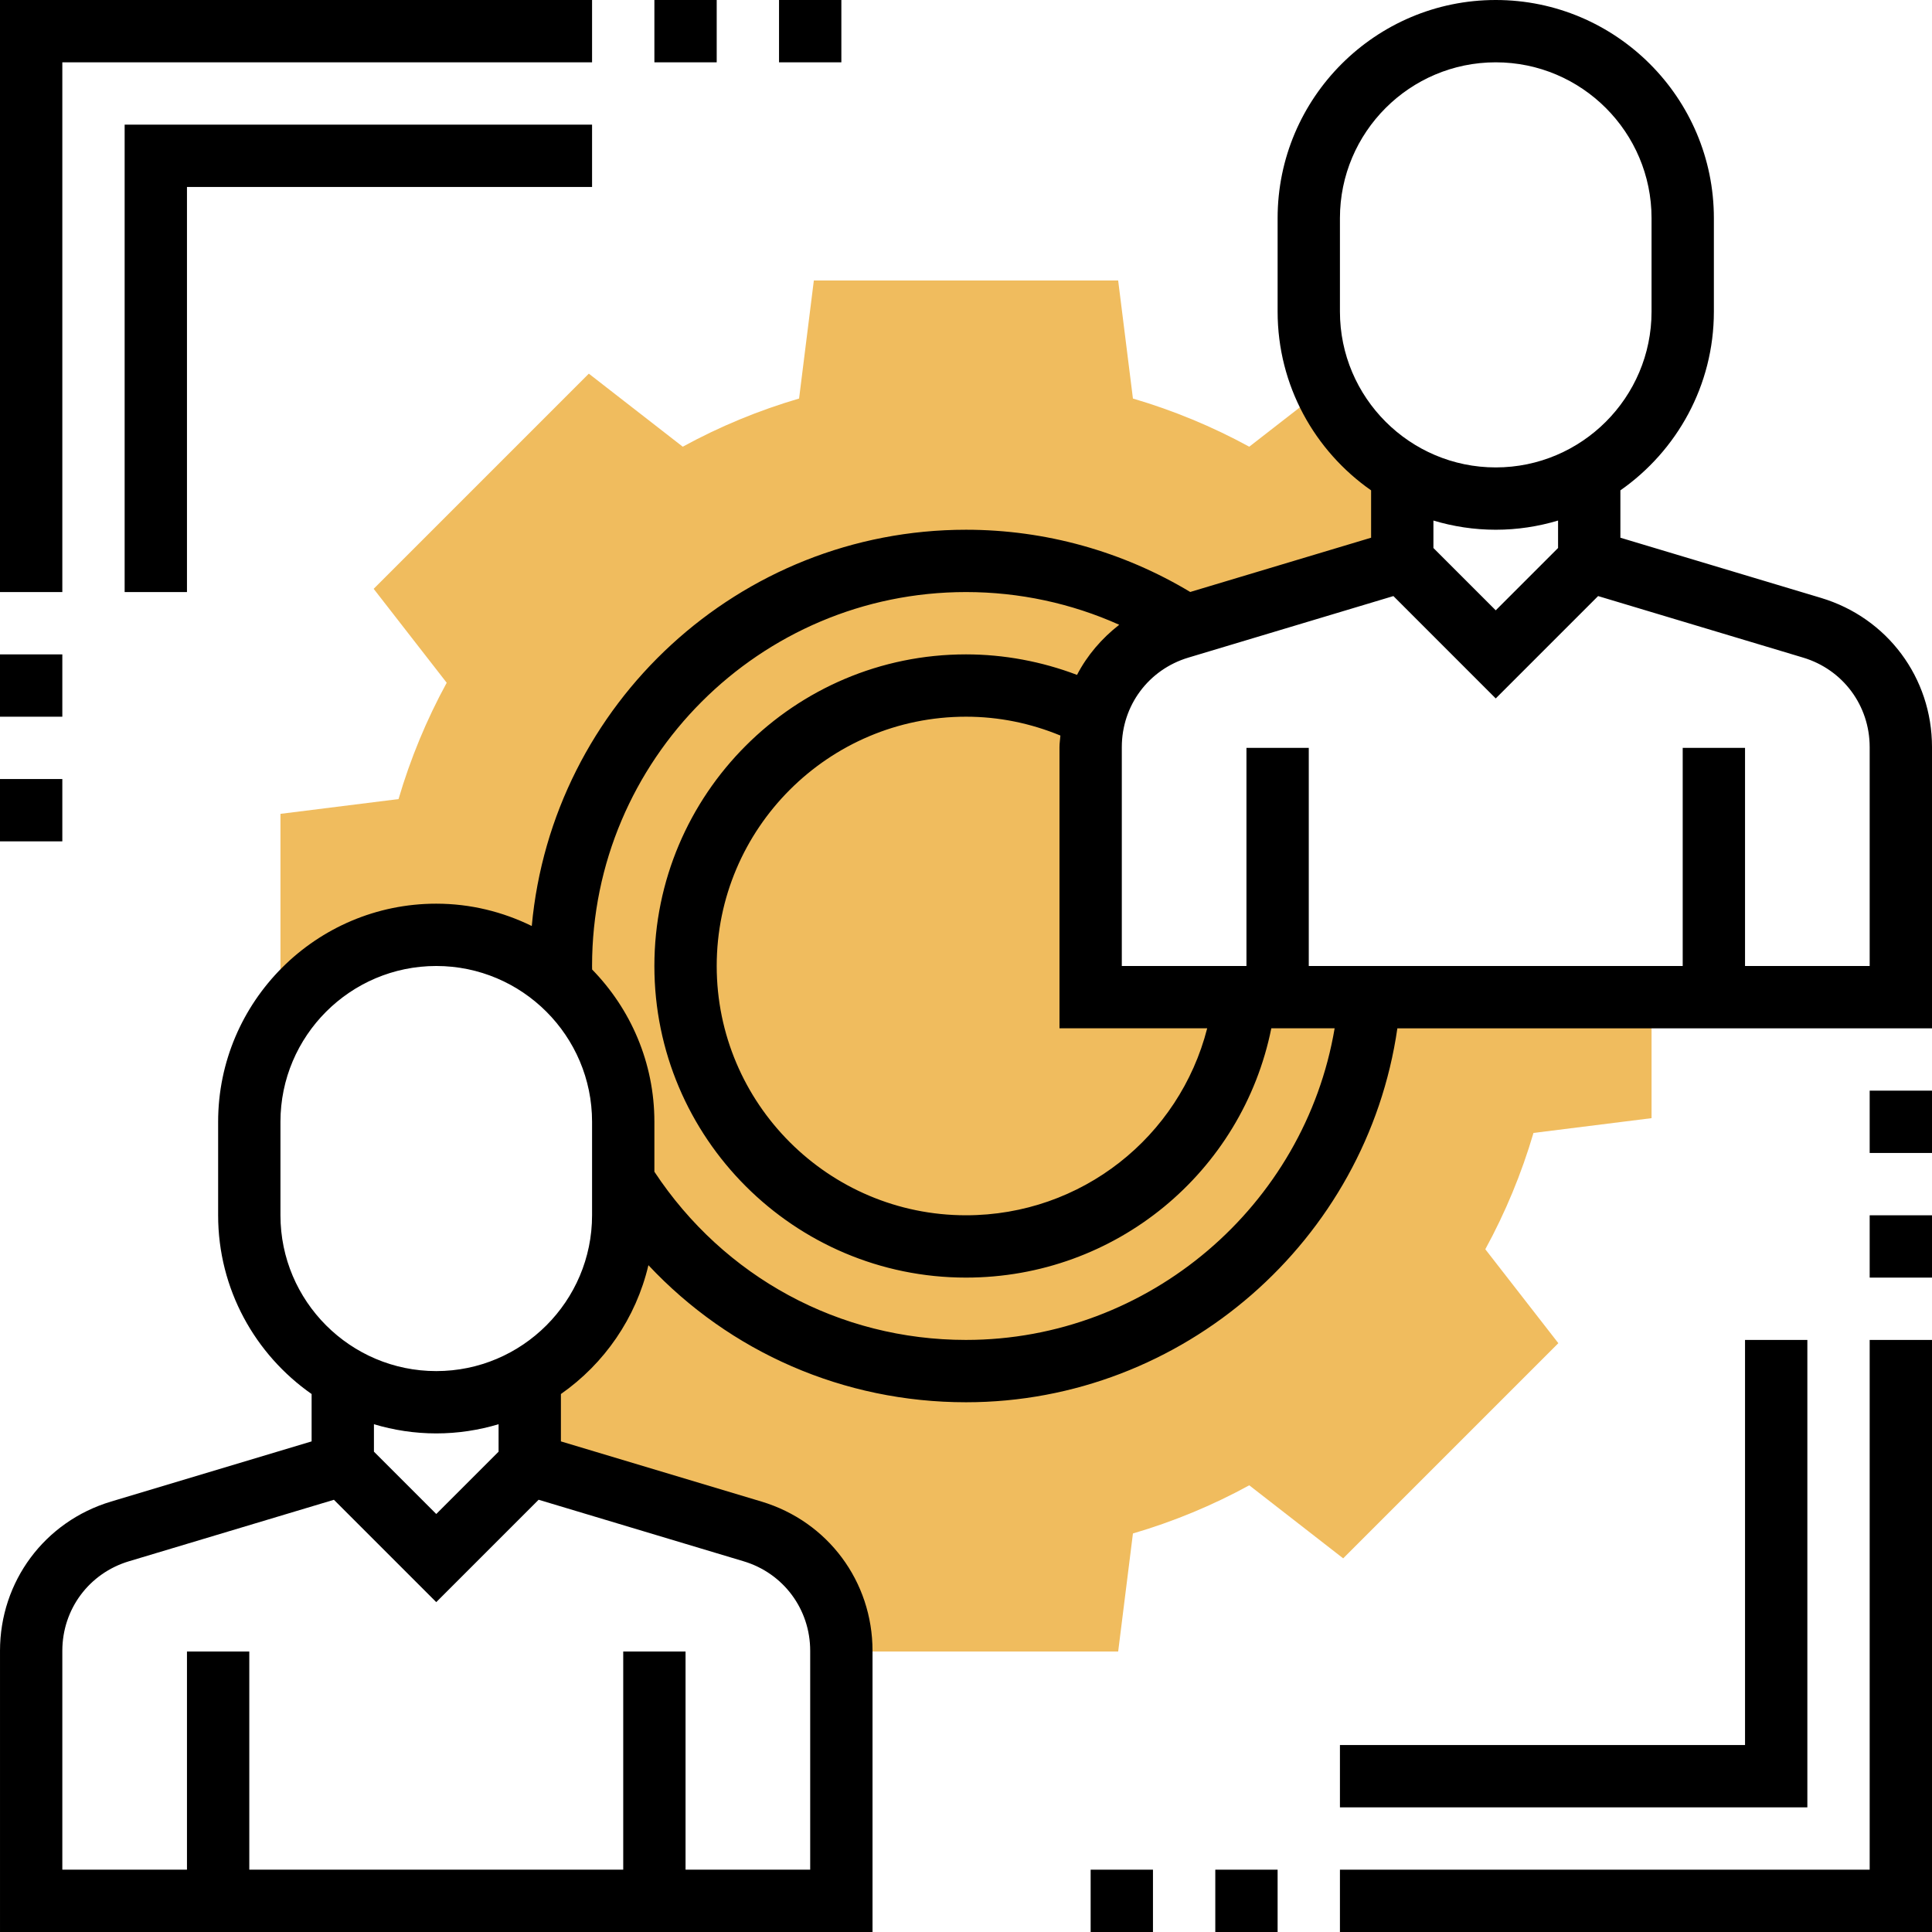<svg height="496pt" viewBox="0 0 496 496" width="496pt" xmlns="http://www.w3.org/2000/svg"><path d="m280 191.809c0-14.129 9.273-26.594 22.809-30.648l57.191-17.16v-22.473c-8.711-5.047-15.68-12.727-19.816-21.984l-19.465 15.137c-9.461-5.168-19.473-9.312-29.863-12.367l-3.793-30.312h-78.125l-3.793 30.312c-10.402 3.055-20.41 7.191-29.863 12.367l-24.113-18.75-55.238 55.238 18.75 24.113c-5.168 9.461-9.312 19.473-12.367 29.863l-30.312 3.793v50l.305 2.086c8.641-12.688 23.191-21.023 39.695-21.023 26.512 0 48 21.488 48 48v24c0 17.762-9.664 33.223-24 41.527v22.473l57.191 17.16c13.535 4.055 22.809 16.52 22.809 30.648v.191h71.062l3.793-30.312c10.402-3.055 20.41-7.191 29.863-12.367l24.113 18.75 55.238-55.238-18.75-24.113c5.168-9.461 9.312-19.473 12.367-29.863l30.312-3.793v-31.062h-144zm0 0" fill="#f0bc5e"/><path d="m16 16h136v-16h-152v152h16zm0 0"/><path d="m48 152v-104h104v-16h-120v120zm0 0"/><path d="m480 480h-136v16h152v-152h-16zm0 0"/><path d="m448 344v104h-104v16h120v-120zm0 0"/><path d="m467.496 153.496-51.496-15.449v-12.16c14.488-10.133 24-26.91 24-45.887v-24c0-30.879-25.129-56-56-56s-56 25.121-56 56v24c0 18.977 9.512 35.762 24 45.887v12.16l-46.434 13.93c-17.359-10.426-37.184-15.977-57.566-15.977-58.289 0-106.273 44.777-111.48 101.734-7.414-3.637-15.719-5.734-24.52-5.734-30.871 0-56 25.129-56 56v24c0 18.977 9.512 35.754 24 45.887v12.16l-51.496 15.449c-17.047 5.113-28.504 20.512-28.504 38.32v72.184h224v-72.184c0-17.809-11.457-33.199-28.504-38.32l-51.496-15.449v-12.16c11.121-7.773 19.266-19.48 22.465-33.078 20.934 22.328 50.094 35.191 81.535 35.191 55.703 0 102.91-41.617 110.742-96h137.258v-72.191c0-17.809-11.457-33.199-28.504-38.312zm-123.496-73.496v-24c0-22.055 17.945-40 40-40s40 17.945 40 40v24c0 22.055-17.945 40-40 40s-40-17.945-40-40zm40 56c5.559 0 10.93-.84 16-2.359v7.047l-16 16-16-16v-7.047c5.07 1.52 10.441 2.359 16 2.359zm-193.105 264.824c10.234 3.062 17.105 12.305 17.105 22.992v56.184h-32v-56h-16v56h-96v-56h-16v56h-32v-56.184c0-10.688 6.871-19.922 17.105-22.992l52.621-15.785 26.273 26.273 26.281-26.281zm-62.895-28.137-16 16-16-16v-7.047c5.07 1.52 10.441 2.359 16 2.359s10.93-.84 16-2.359zm24-60.688c0 22.055-17.945 40-40 40s-40-17.945-40-40v-24c0-22.055 17.945-40 40-40s40 17.945 40 40zm96 32c-32.527 0-62.152-16.145-80-43.184v-12.816c0-15.199-6.113-28.992-15.984-39.098 0-.301-.016-.598-.016-.902 0-52.938 43.062-96 96-96 13.656 0 27.039 2.879 39.336 8.398-4.488 3.504-8.223 7.84-10.832 12.867-9.062-3.441-18.762-5.266-28.504-5.266-44.113 0-80 35.887-80 80s35.887 80 80 80c38.426 0 70.93-27.047 78.383-64h16.258c-7.68 45.496-47.664 80-94.641 80zm61.922-80c-7.137 27.895-32.297 48-61.922 48-35.289 0-64-28.711-64-64s28.711-64 64-64c8.457 0 16.566 1.68 24.238 4.84-.07.992-.238 1.961-.238 2.969v72.191zm170.078-16h-32v-56h-16v56h-96v-56h-16v56h-32v-56.191c0-10.68 6.871-19.922 17.105-22.984l52.621-15.793 26.273 26.281 26.281-26.281 52.621 15.793c10.227 3.062 17.098 12.305 17.098 22.984zm0 0"/><path d="m168 0h16v16h-16zm0 0"/><path d="m200 0h16v16h-16zm0 0"/><path d="m0 168h16v16h-16zm0 0"/><path d="m0 200h16v16h-16zm0 0"/><path d="m480 312h16v16h-16zm0 0"/><path d="m480 280h16v16h-16zm0 0"/><path d="m312 480h16v16h-16zm0 0"/><path d="m280 480h16v16h-16zm0 0"/></svg>